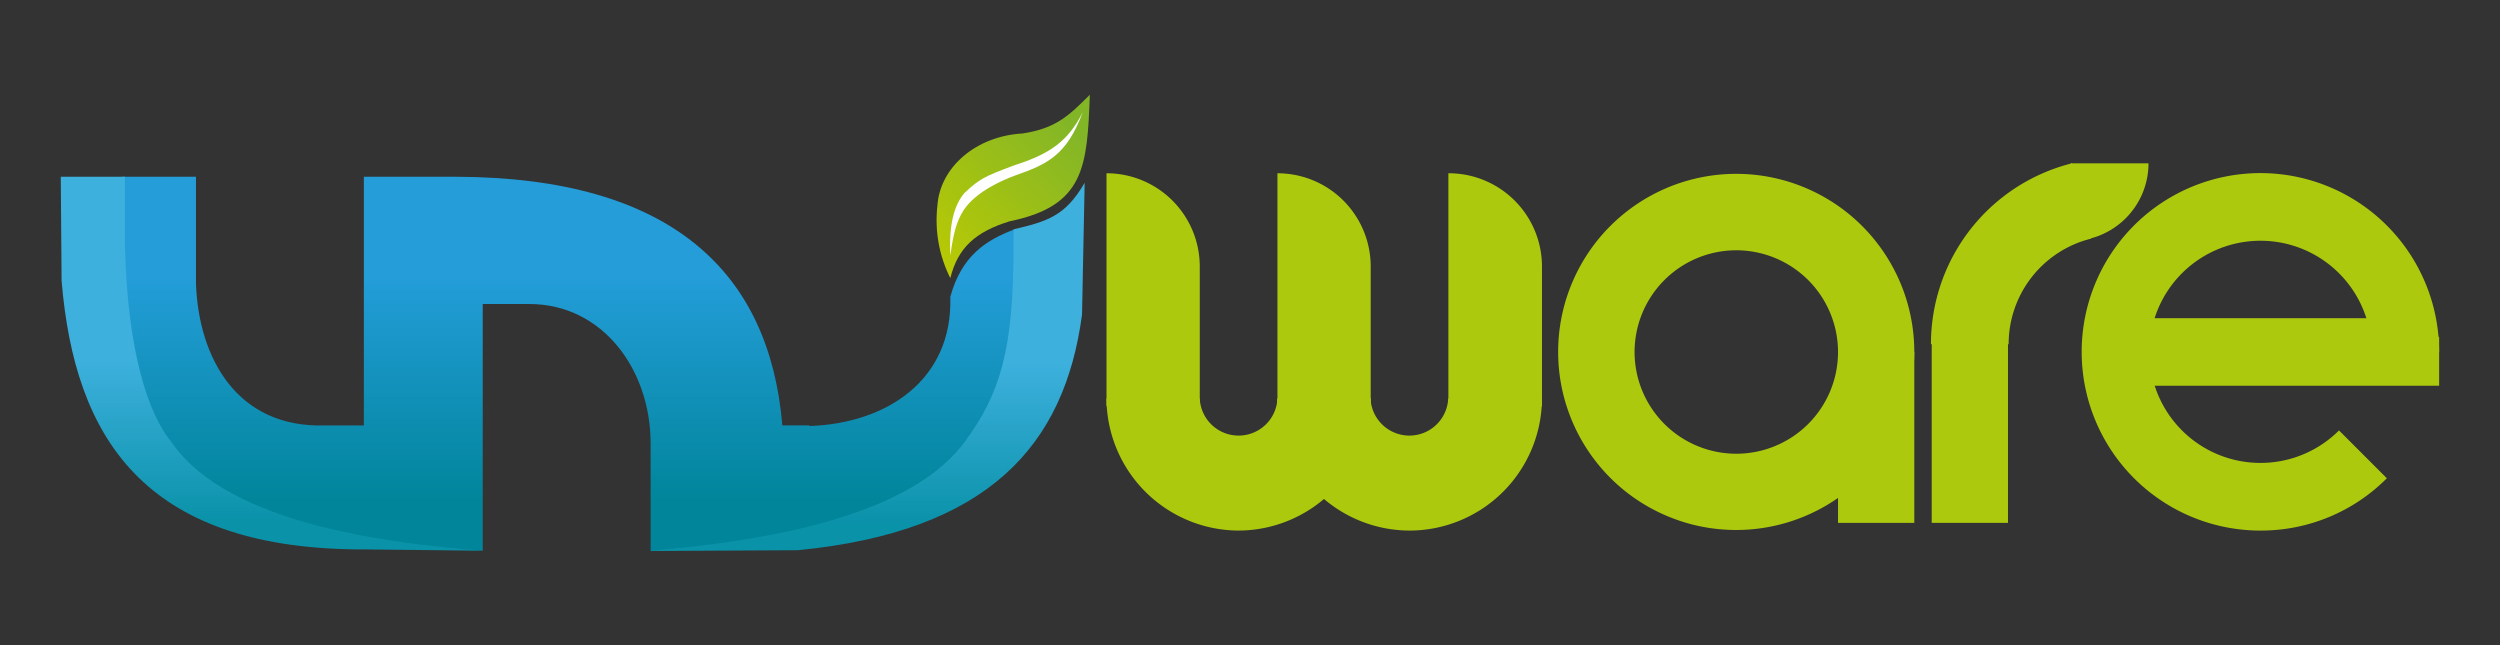 <svg id="Layer_1" data-name="Layer 1" xmlns="http://www.w3.org/2000/svg" xmlns:xlink="http://www.w3.org/1999/xlink" viewBox="0 0 301.56 77.85"><rect x="0" y="0" width="301.56" height="77.85" fill="#333333" stroke="none"/><defs><clipPath id="clip-path"><path d="M114.63,33.55a15.6,15.6,0,0,1-1.56-8.72c.31-4.68,4.68-8.42,10.28-8.73,4.06-.62,5.61-2.18,8.11-4.67-.32,8.72-.63,13.4-9.66,15.26C117.75,27.94,115.56,29.81,114.63,33.55Z" fill="none"/></clipPath><linearGradient id="linear-gradient" x1="743.19" y1="484.13" x2="743.19" y2="511.89" gradientTransform="translate(-621.01 -514.91) scale(1 1.08)" gradientUnits="userSpaceOnUse"><stop offset="0" stop-color="#b7c905"/><stop offset="0.74" stop-color="#83b627"/></linearGradient><clipPath id="clip-path-2"><path d="M97.65,51.31H94.37C92.82,32.93,81.13,21.4,55,21.32v.08h0v-.08H43.89v30H39.17c-10.55.31-15.22-8.1-15.53-17.12V21.32H14.76v8.34c.31,12.77,2.8,20.25,5.61,23.68,5,7.16,17,12.15,37.86,13.09h0V36.67h5.61c8.87,0,14.64,7.93,14.64,16.81v13c22.75-1.25,33.5-6.86,38.17-13.09,4.37-5.92,5.93-11.22,5.93-23.68v-2h-.32c-3.27,1.25-6.27,3.11-7.63,8.1.31,10-7.64,15.27-17,15.58" fill="none"/></clipPath><linearGradient id="linear-gradient-2" x1="69.13" y1="18.28" x2="69.13" y2="70.01" gradientUnits="userSpaceOnUse"><stop offset="0" stop-color="#249dd9"/><stop offset="0.29" stop-color="#249dd9"/><stop offset="0.82" stop-color="#00859a"/><stop offset="0.99" stop-color="#00859a"/></linearGradient><clipPath id="clip-path-3"><path d="M15.07,21.55v8.11c.31,12.77,2.8,20.25,5.61,23.68,5,7.16,17,11.53,37.55,13.09h0l-14.34-.16H43C17.41,66,9,52.87,7.43,33.86l-.1-12.54h7.74" fill="none"/></clipPath><linearGradient id="linear-gradient-3" x1="69.6" y1="16.72" x2="69.6" y2="73.75" gradientUnits="userSpaceOnUse"><stop offset="0" stop-color="#3db0dd"/><stop offset="0.47" stop-color="#3db0dd"/><stop offset="0.81" stop-color="#0a92a9"/><stop offset="0.99" stop-color="#0a92a9"/></linearGradient><clipPath id="clip-path-4"><path d="M78.48,66.43c22.44-1.87,33.19-6.86,37.86-13.09,4.37-5.92,5.92-11.22,5.92-23.68v-2h0c4-.94,6.24-1.56,8.57-5.61v.31l-.31,15.58h0c-2.09,15.73-11.22,26.18-34.28,28.43l-17.6.09" fill="none"/></clipPath><linearGradient id="linear-gradient-4" x1="69.76" y1="17.03" x2="69.76" y2="74.06" xlink:href="#linear-gradient-3"/></defs><title>Unicommerce Logos</title><path d="M133.47,20.9h0a11.25,11.25,0,0,1,11.25,11.25V49a0,0,0,0,1,0,0H133.47a0,0,0,0,1,0,0V20.9A0,0,0,0,1,133.47,20.9Z" fill="#adc90e"/><path d="M154.09,20.9h0a11.25,11.25,0,0,1,11.25,11.25V49a0,0,0,0,1,0,0H154.09a0,0,0,0,1,0,0V20.9A0,0,0,0,1,154.09,20.9Z" fill="#adc90e"/><path d="M149.4,64a16,16,0,0,1-15.93-15.93h11.25a4.69,4.69,0,0,0,9.37,0h11.25A16,16,0,0,1,149.4,64Z" fill="#adc90e"/><path d="M174.71,20.9h0A11.25,11.25,0,0,1,186,32.15V49a0,0,0,0,1,0,0H174.71a0,0,0,0,1,0,0V20.9A0,0,0,0,1,174.71,20.9Z" fill="#adc90e"/><path d="M170,64a16,16,0,0,1-15.93-15.93h11.25a4.69,4.69,0,0,0,9.37,0H186A16,16,0,0,1,170,64Z" fill="#adc90e"/><path d="M209.44,63.93a21.48,21.48,0,1,1,21.47-21.48A21.5,21.5,0,0,1,209.44,63.93Zm0-33.74a12.27,12.27,0,1,0,12.27,12.26A12.28,12.28,0,0,0,209.44,30.19Z" fill="#adc90e"/><rect x="221.71" y="42.45" width="9.2" height="20.62" fill="#adc90e"/><rect x="233.01" y="40.58" width="9.2" height="22.49" fill="#adc90e"/><path d="M249.79,19.7h9.37a0,0,0,0,1,0,0v0a9.37,9.37,0,0,1-9.37,9.37h0a0,0,0,0,1,0,0V19.7A0,0,0,0,1,249.79,19.7Z" fill="#adc90e"/><path d="M242.29,41.52h-9.37a22.47,22.47,0,0,1,17-21.82l2.29,9.09A13.11,13.11,0,0,0,242.29,41.52Z" fill="#adc90e"/><path d="M272.67,64a21.56,21.56,0,1,1,21.55-21.56h-8.15a13.4,13.4,0,1,0-3.93,9.48l5.77,5.77A21.41,21.41,0,0,1,272.67,64Z" fill="#adc90e"/><polygon points="294.22 46.53 294.22 40.71 291.83 38.38 258.29 38.38 258.29 46.53 294.22 46.53" fill="#adc90e"/><g clip-path="url(#clip-path)"><rect x="113.53" y="6.16" width="17.32" height="29.87" transform="translate(193.67 122.42) rotate(-135)" fill="url(#linear-gradient)"/></g><path d="M122.5,21.15c-1.47.54-4.72,1.9-6.25,4.18-.91,1.43-1.25,2.88-1.62,5.49-.18-3.79.48-6.1,1.69-7.52,1.79-1.7,2.39-2,5.92-3.32,4.12-1.33,6.49-2.71,8.36-6.44C128.69,18.72,126.33,19.81,122.5,21.15Z" fill="#fff"/><g clip-path="url(#clip-path-2)"><rect x="10.55" y="18.28" width="117.17" height="51.73" stroke="#9cd8f7" stroke-miterlimit="10" stroke-width="0.31" fill="url(#linear-gradient-2)"/></g><g clip-path="url(#clip-path-3)"><rect x="0.58" y="16.72" width="138.05" height="57.03" fill="url(#linear-gradient-3)"/></g><g clip-path="url(#clip-path-4)"><rect x="0.73" y="17.03" width="138.05" height="57.03" fill="url(#linear-gradient-4)"/></g></svg>